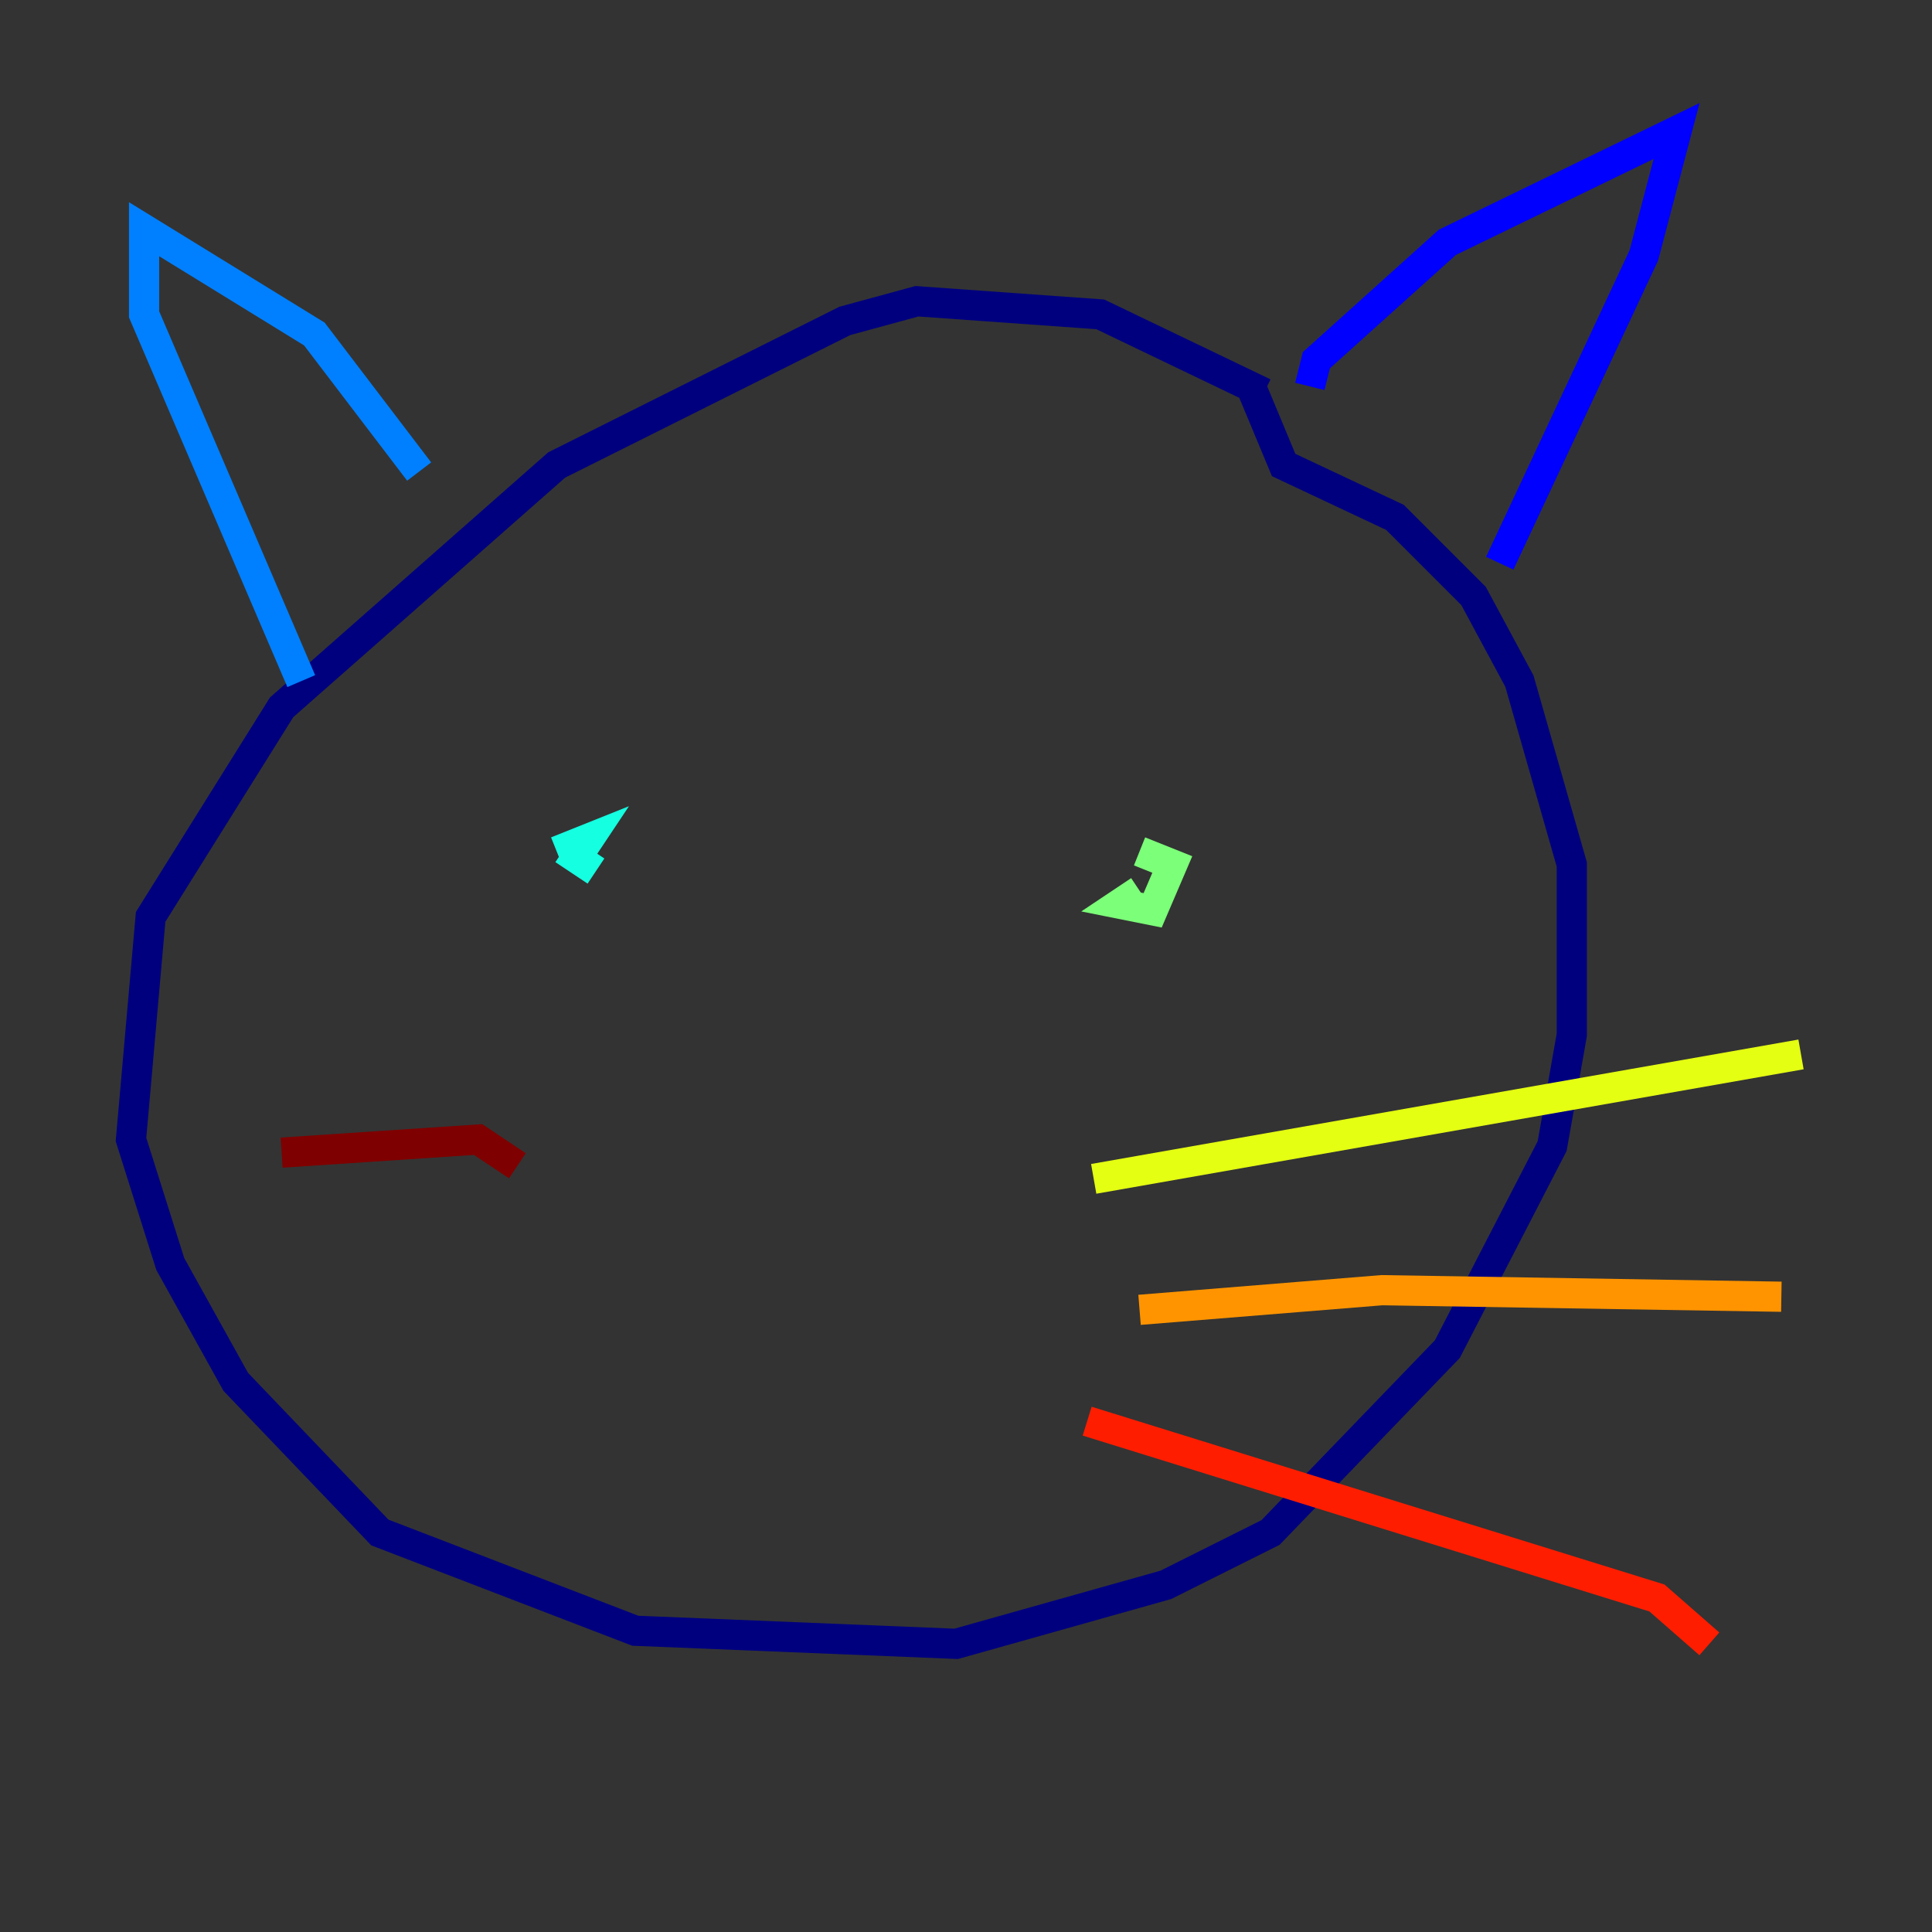 <?xml version="1.0" encoding="utf-8" ?>
<svg baseProfile="tiny" height="128" version="1.2" viewBox="0,0,128,128" width="128" xmlns="http://www.w3.org/2000/svg" xmlns:ev="http://www.w3.org/2001/xml-events" xmlns:xlink="http://www.w3.org/1999/xlink"><rect x="0" y="0" width="128" height="128" fill="#333333" stroke="none"/><defs /><polyline fill="none" points="83.742,26.034 72.895,20.827 60.746,19.959 55.973,21.261 36.881,30.807 18.658,46.861 9.98,60.746 8.678,75.498 11.281,83.742 15.62,91.552 25.166,101.532 42.088,108.041 63.349,108.909 77.234,105.003 84.176,101.532 95.891,89.383 102.834,75.932 104.136,68.556 104.136,57.275 100.664,45.125 97.627,39.485 92.42,34.278 85.044,30.807 82.875,25.6" stroke="#00007f" stroke-width="2" /><polyline fill="none" points="86.78,25.6 87.214,23.864 95.891,16.054 111.078,8.678 108.909,16.922 99.363,37.315" stroke="#0000ff" stroke-width="2" /><polyline fill="none" points="27.77,31.241 20.827,22.129 9.546,15.186 9.546,20.827 19.959,45.125" stroke="#0080ff" stroke-width="2" /><polyline fill="none" points="39.485,57.709 38.183,56.841 39.051,55.539 36.881,56.407" stroke="#15ffe1" stroke-width="2" /><polyline fill="none" points="75.498,59.01 74.197,59.878 76.366,60.312 77.668,57.275 75.498,56.407" stroke="#7cff79" stroke-width="2" /><polyline fill="none" points="72.461,78.102 119.322,69.858" stroke="#e4ff12" stroke-width="2" /><polyline fill="none" points="75.498,86.78 91.552,85.478 118.02,85.912" stroke="#ff9400" stroke-width="2" /><polyline fill="none" points="72.027,94.156 109.776,105.871 113.248,108.909" stroke="#ff1d00" stroke-width="2" /><polyline fill="none" points="34.278,77.234 31.675,75.498 18.658,76.366" stroke="#7f0000" stroke-width="2" /></svg>